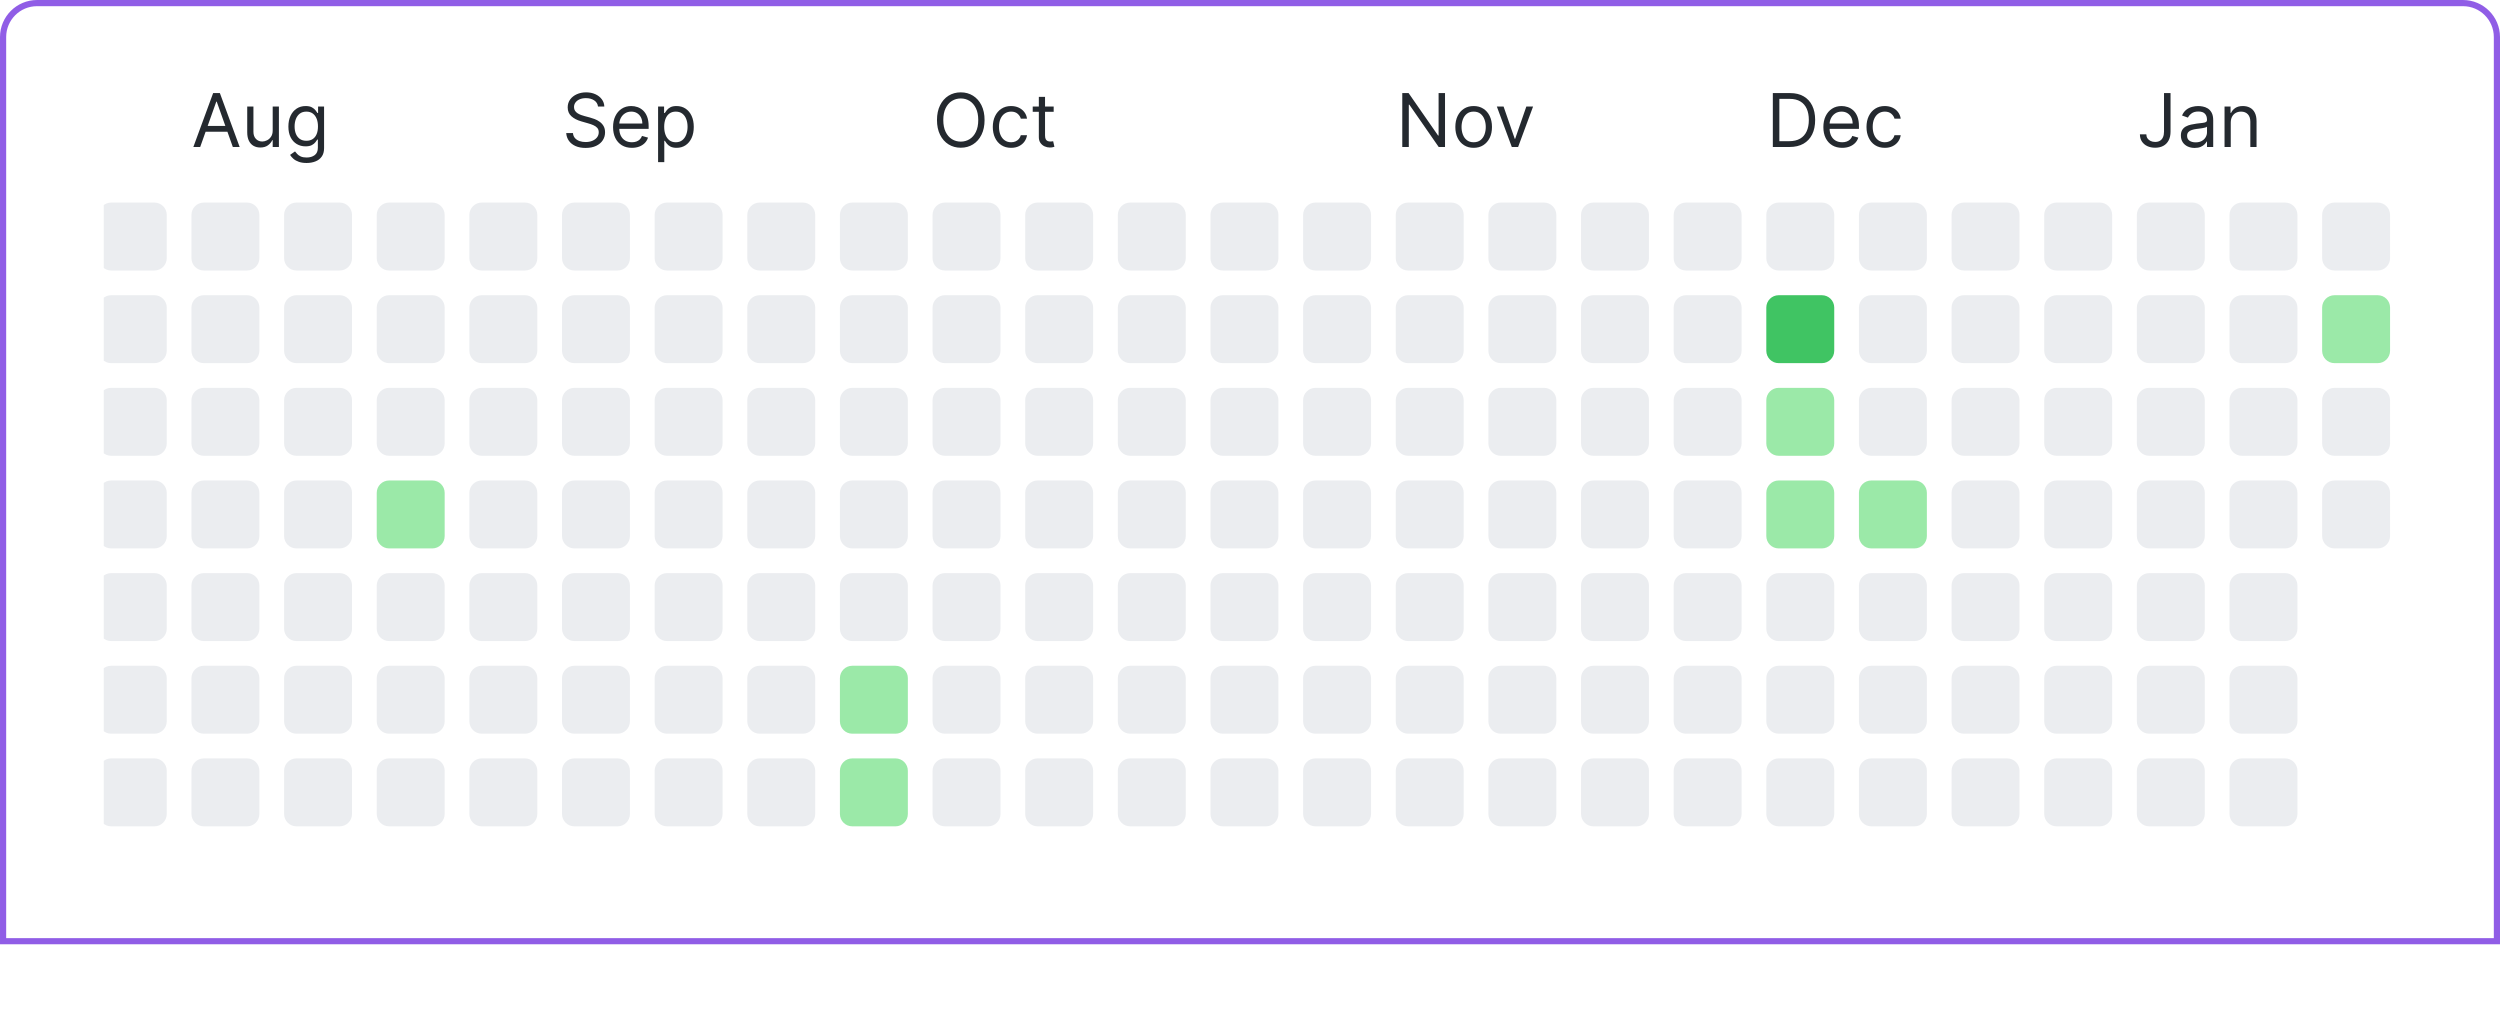 <svg width="368" height="152" viewBox="0 0 368 152" fill="none" xmlns="http://www.w3.org/2000/svg">
<g clip-path="url(#clip0_33_3457)">
<g clip-path="url(#clip1_33_3457)">
<path d="M22.727 29.818H16.364C15.359 29.818 14.545 30.632 14.545 31.637V38C14.545 39.004 15.359 39.818 16.364 39.818H22.727C23.731 39.818 24.545 39.004 24.545 38V31.637C24.545 30.632 23.731 29.818 22.727 29.818Z" fill="#EBEDF0"/>
<path d="M22.727 43.455H16.364C15.359 43.455 14.545 44.269 14.545 45.273V51.636C14.545 52.641 15.359 53.455 16.364 53.455H22.727C23.731 53.455 24.545 52.641 24.545 51.636V45.273C24.545 44.269 23.731 43.455 22.727 43.455Z" fill="#EBEDF0"/>
<path d="M22.727 57.091H16.364C15.359 57.091 14.545 57.905 14.545 58.909V65.273C14.545 66.277 15.359 67.091 16.364 67.091H22.727C23.731 67.091 24.545 66.277 24.545 65.273V58.909C24.545 57.905 23.731 57.091 22.727 57.091Z" fill="#EBEDF0"/>
<path d="M22.727 70.727H16.364C15.359 70.727 14.545 71.541 14.545 72.546V78.909C14.545 79.913 15.359 80.727 16.364 80.727H22.727C23.731 80.727 24.545 79.913 24.545 78.909V72.546C24.545 71.541 23.731 70.727 22.727 70.727Z" fill="#EBEDF0"/>
<path d="M22.727 84.364H16.364C15.359 84.364 14.545 85.178 14.545 86.182V92.546C14.545 93.55 15.359 94.364 16.364 94.364H22.727C23.731 94.364 24.545 93.55 24.545 92.546V86.182C24.545 85.178 23.731 84.364 22.727 84.364Z" fill="#EBEDF0"/>
<path d="M22.727 98H16.364C15.359 98 14.545 98.814 14.545 99.818V106.182C14.545 107.186 15.359 108 16.364 108H22.727C23.731 108 24.545 107.186 24.545 106.182V99.818C24.545 98.814 23.731 98 22.727 98Z" fill="#EBEDF0"/>
<path d="M22.727 111.636H16.364C15.359 111.636 14.545 112.451 14.545 113.455V119.818C14.545 120.822 15.359 121.636 16.364 121.636H22.727C23.731 121.636 24.545 120.822 24.545 119.818V113.455C24.545 112.451 23.731 111.636 22.727 111.636Z" fill="#EBEDF0"/>
<path d="M36.364 29.818H30C28.996 29.818 28.182 30.632 28.182 31.637V38C28.182 39.004 28.996 39.818 30 39.818H36.364C37.368 39.818 38.182 39.004 38.182 38V31.637C38.182 30.632 37.368 29.818 36.364 29.818Z" fill="#EBEDF0"/>
<path d="M36.364 43.455H30C28.996 43.455 28.182 44.269 28.182 45.273V51.636C28.182 52.641 28.996 53.455 30 53.455H36.364C37.368 53.455 38.182 52.641 38.182 51.636V45.273C38.182 44.269 37.368 43.455 36.364 43.455Z" fill="#EBEDF0"/>
<path d="M36.364 57.091H30C28.996 57.091 28.182 57.905 28.182 58.909V65.273C28.182 66.277 28.996 67.091 30 67.091H36.364C37.368 67.091 38.182 66.277 38.182 65.273V58.909C38.182 57.905 37.368 57.091 36.364 57.091Z" fill="#EBEDF0"/>
<path d="M36.364 70.727H30C28.996 70.727 28.182 71.541 28.182 72.546V78.909C28.182 79.913 28.996 80.727 30 80.727H36.364C37.368 80.727 38.182 79.913 38.182 78.909V72.546C38.182 71.541 37.368 70.727 36.364 70.727Z" fill="#EBEDF0"/>
<path d="M36.364 84.364H30C28.996 84.364 28.182 85.178 28.182 86.182V92.546C28.182 93.55 28.996 94.364 30 94.364H36.364C37.368 94.364 38.182 93.55 38.182 92.546V86.182C38.182 85.178 37.368 84.364 36.364 84.364Z" fill="#EBEDF0"/>
<path d="M36.364 98H30C28.996 98 28.182 98.814 28.182 99.818V106.182C28.182 107.186 28.996 108 30 108H36.364C37.368 108 38.182 107.186 38.182 106.182V99.818C38.182 98.814 37.368 98 36.364 98Z" fill="#EBEDF0"/>
<path d="M36.364 111.636H30C28.996 111.636 28.182 112.451 28.182 113.455V119.818C28.182 120.822 28.996 121.636 30 121.636H36.364C37.368 121.636 38.182 120.822 38.182 119.818V113.455C38.182 112.451 37.368 111.636 36.364 111.636Z" fill="#EBEDF0"/>
<path d="M50 29.818H43.636C42.632 29.818 41.818 30.632 41.818 31.637V38C41.818 39.004 42.632 39.818 43.636 39.818H50C51.004 39.818 51.818 39.004 51.818 38V31.637C51.818 30.632 51.004 29.818 50 29.818Z" fill="#EBEDF0"/>
<path d="M50 43.455H43.636C42.632 43.455 41.818 44.269 41.818 45.273V51.636C41.818 52.641 42.632 53.455 43.636 53.455H50C51.004 53.455 51.818 52.641 51.818 51.636V45.273C51.818 44.269 51.004 43.455 50 43.455Z" fill="#EBEDF0"/>
<path d="M50 57.091H43.636C42.632 57.091 41.818 57.905 41.818 58.909V65.273C41.818 66.277 42.632 67.091 43.636 67.091H50C51.004 67.091 51.818 66.277 51.818 65.273V58.909C51.818 57.905 51.004 57.091 50 57.091Z" fill="#EBEDF0"/>
<path d="M50 70.727H43.636C42.632 70.727 41.818 71.541 41.818 72.546V78.909C41.818 79.913 42.632 80.727 43.636 80.727H50C51.004 80.727 51.818 79.913 51.818 78.909V72.546C51.818 71.541 51.004 70.727 50 70.727Z" fill="#EBEDF0"/>
<path d="M50 84.364H43.636C42.632 84.364 41.818 85.178 41.818 86.182V92.546C41.818 93.55 42.632 94.364 43.636 94.364H50C51.004 94.364 51.818 93.55 51.818 92.546V86.182C51.818 85.178 51.004 84.364 50 84.364Z" fill="#EBEDF0"/>
<path d="M50 98H43.636C42.632 98 41.818 98.814 41.818 99.818V106.182C41.818 107.186 42.632 108 43.636 108H50C51.004 108 51.818 107.186 51.818 106.182V99.818C51.818 98.814 51.004 98 50 98Z" fill="#EBEDF0"/>
<path d="M50 111.636H43.636C42.632 111.636 41.818 112.451 41.818 113.455V119.818C41.818 120.822 42.632 121.636 43.636 121.636H50C51.004 121.636 51.818 120.822 51.818 119.818V113.455C51.818 112.451 51.004 111.636 50 111.636Z" fill="#EBEDF0"/>
<path d="M63.636 29.818H57.273C56.269 29.818 55.455 30.632 55.455 31.637V38C55.455 39.004 56.269 39.818 57.273 39.818H63.636C64.641 39.818 65.455 39.004 65.455 38V31.637C65.455 30.632 64.641 29.818 63.636 29.818Z" fill="#EBEDF0"/>
<path d="M63.636 43.455H57.273C56.269 43.455 55.455 44.269 55.455 45.273V51.636C55.455 52.641 56.269 53.455 57.273 53.455H63.636C64.641 53.455 65.455 52.641 65.455 51.636V45.273C65.455 44.269 64.641 43.455 63.636 43.455Z" fill="#EBEDF0"/>
<path d="M63.636 57.091H57.273C56.269 57.091 55.455 57.905 55.455 58.909V65.273C55.455 66.277 56.269 67.091 57.273 67.091H63.636C64.641 67.091 65.455 66.277 65.455 65.273V58.909C65.455 57.905 64.641 57.091 63.636 57.091Z" fill="#EBEDF0"/>
<path d="M63.636 70.727H57.273C56.269 70.727 55.455 71.541 55.455 72.546V78.909C55.455 79.913 56.269 80.727 57.273 80.727H63.636C64.641 80.727 65.455 79.913 65.455 78.909V72.546C65.455 71.541 64.641 70.727 63.636 70.727Z" fill="#9BE9A8"/>
<path d="M63.636 84.364H57.273C56.269 84.364 55.455 85.178 55.455 86.182V92.546C55.455 93.55 56.269 94.364 57.273 94.364H63.636C64.641 94.364 65.455 93.55 65.455 92.546V86.182C65.455 85.178 64.641 84.364 63.636 84.364Z" fill="#EBEDF0"/>
<path d="M63.636 98H57.273C56.269 98 55.455 98.814 55.455 99.818V106.182C55.455 107.186 56.269 108 57.273 108H63.636C64.641 108 65.455 107.186 65.455 106.182V99.818C65.455 98.814 64.641 98 63.636 98Z" fill="#EBEDF0"/>
<path d="M63.636 111.636H57.273C56.269 111.636 55.455 112.451 55.455 113.455V119.818C55.455 120.822 56.269 121.636 57.273 121.636H63.636C64.641 121.636 65.455 120.822 65.455 119.818V113.455C65.455 112.451 64.641 111.636 63.636 111.636Z" fill="#EBEDF0"/>
<path d="M77.273 29.818H70.909C69.905 29.818 69.091 30.632 69.091 31.637V38C69.091 39.004 69.905 39.818 70.909 39.818H77.273C78.277 39.818 79.091 39.004 79.091 38V31.637C79.091 30.632 78.277 29.818 77.273 29.818Z" fill="#EBEDF0"/>
<path d="M77.273 43.455H70.909C69.905 43.455 69.091 44.269 69.091 45.273V51.636C69.091 52.641 69.905 53.455 70.909 53.455H77.273C78.277 53.455 79.091 52.641 79.091 51.636V45.273C79.091 44.269 78.277 43.455 77.273 43.455Z" fill="#EBEDF0"/>
<path d="M77.273 57.091H70.909C69.905 57.091 69.091 57.905 69.091 58.909V65.273C69.091 66.277 69.905 67.091 70.909 67.091H77.273C78.277 67.091 79.091 66.277 79.091 65.273V58.909C79.091 57.905 78.277 57.091 77.273 57.091Z" fill="#EBEDF0"/>
<path d="M77.273 70.727H70.909C69.905 70.727 69.091 71.541 69.091 72.546V78.909C69.091 79.913 69.905 80.727 70.909 80.727H77.273C78.277 80.727 79.091 79.913 79.091 78.909V72.546C79.091 71.541 78.277 70.727 77.273 70.727Z" fill="#EBEDF0"/>
<path d="M77.273 84.364H70.909C69.905 84.364 69.091 85.178 69.091 86.182V92.546C69.091 93.55 69.905 94.364 70.909 94.364H77.273C78.277 94.364 79.091 93.55 79.091 92.546V86.182C79.091 85.178 78.277 84.364 77.273 84.364Z" fill="#EBEDF0"/>
<path d="M77.273 98H70.909C69.905 98 69.091 98.814 69.091 99.818V106.182C69.091 107.186 69.905 108 70.909 108H77.273C78.277 108 79.091 107.186 79.091 106.182V99.818C79.091 98.814 78.277 98 77.273 98Z" fill="#EBEDF0"/>
<path d="M77.273 111.636H70.909C69.905 111.636 69.091 112.451 69.091 113.455V119.818C69.091 120.822 69.905 121.636 70.909 121.636H77.273C78.277 121.636 79.091 120.822 79.091 119.818V113.455C79.091 112.451 78.277 111.636 77.273 111.636Z" fill="#EBEDF0"/>
<path d="M90.909 29.818H84.546C83.541 29.818 82.727 30.632 82.727 31.637V38C82.727 39.004 83.541 39.818 84.546 39.818H90.909C91.913 39.818 92.727 39.004 92.727 38V31.637C92.727 30.632 91.913 29.818 90.909 29.818Z" fill="#EBEDF0"/>
<path d="M90.909 43.455H84.546C83.541 43.455 82.727 44.269 82.727 45.273V51.636C82.727 52.641 83.541 53.455 84.546 53.455H90.909C91.913 53.455 92.727 52.641 92.727 51.636V45.273C92.727 44.269 91.913 43.455 90.909 43.455Z" fill="#EBEDF0"/>
<path d="M90.909 57.091H84.546C83.541 57.091 82.727 57.905 82.727 58.909V65.273C82.727 66.277 83.541 67.091 84.546 67.091H90.909C91.913 67.091 92.727 66.277 92.727 65.273V58.909C92.727 57.905 91.913 57.091 90.909 57.091Z" fill="#EBEDF0"/>
<path d="M90.909 70.727H84.546C83.541 70.727 82.727 71.541 82.727 72.546V78.909C82.727 79.913 83.541 80.727 84.546 80.727H90.909C91.913 80.727 92.727 79.913 92.727 78.909V72.546C92.727 71.541 91.913 70.727 90.909 70.727Z" fill="#EBEDF0"/>
<path d="M90.909 84.364H84.546C83.541 84.364 82.727 85.178 82.727 86.182V92.546C82.727 93.55 83.541 94.364 84.546 94.364H90.909C91.913 94.364 92.727 93.55 92.727 92.546V86.182C92.727 85.178 91.913 84.364 90.909 84.364Z" fill="#EBEDF0"/>
<path d="M90.909 98H84.546C83.541 98 82.727 98.814 82.727 99.818V106.182C82.727 107.186 83.541 108 84.546 108H90.909C91.913 108 92.727 107.186 92.727 106.182V99.818C92.727 98.814 91.913 98 90.909 98Z" fill="#EBEDF0"/>
<path d="M90.909 111.636H84.546C83.541 111.636 82.727 112.451 82.727 113.455V119.818C82.727 120.822 83.541 121.636 84.546 121.636H90.909C91.913 121.636 92.727 120.822 92.727 119.818V113.455C92.727 112.451 91.913 111.636 90.909 111.636Z" fill="#EBEDF0"/>
<path d="M104.545 29.818H98.182C97.178 29.818 96.364 30.632 96.364 31.637V38C96.364 39.004 97.178 39.818 98.182 39.818H104.545C105.55 39.818 106.364 39.004 106.364 38V31.637C106.364 30.632 105.55 29.818 104.545 29.818Z" fill="#EBEDF0"/>
<path d="M104.545 43.455H98.182C97.178 43.455 96.364 44.269 96.364 45.273V51.636C96.364 52.641 97.178 53.455 98.182 53.455H104.545C105.55 53.455 106.364 52.641 106.364 51.636V45.273C106.364 44.269 105.55 43.455 104.545 43.455Z" fill="#EBEDF0"/>
<path d="M104.545 57.091H98.182C97.178 57.091 96.364 57.905 96.364 58.909V65.273C96.364 66.277 97.178 67.091 98.182 67.091H104.545C105.55 67.091 106.364 66.277 106.364 65.273V58.909C106.364 57.905 105.55 57.091 104.545 57.091Z" fill="#EBEDF0"/>
<path d="M104.545 70.727H98.182C97.178 70.727 96.364 71.541 96.364 72.546V78.909C96.364 79.913 97.178 80.727 98.182 80.727H104.545C105.55 80.727 106.364 79.913 106.364 78.909V72.546C106.364 71.541 105.55 70.727 104.545 70.727Z" fill="#EBEDF0"/>
<path d="M104.545 84.364H98.182C97.178 84.364 96.364 85.178 96.364 86.182V92.546C96.364 93.55 97.178 94.364 98.182 94.364H104.545C105.55 94.364 106.364 93.55 106.364 92.546V86.182C106.364 85.178 105.55 84.364 104.545 84.364Z" fill="#EBEDF0"/>
<path d="M104.545 98H98.182C97.178 98 96.364 98.814 96.364 99.818V106.182C96.364 107.186 97.178 108 98.182 108H104.545C105.55 108 106.364 107.186 106.364 106.182V99.818C106.364 98.814 105.55 98 104.545 98Z" fill="#EBEDF0"/>
<path d="M104.545 111.636H98.182C97.178 111.636 96.364 112.451 96.364 113.455V119.818C96.364 120.822 97.178 121.636 98.182 121.636H104.545C105.55 121.636 106.364 120.822 106.364 119.818V113.455C106.364 112.451 105.55 111.636 104.545 111.636Z" fill="#EBEDF0"/>
<path d="M118.182 29.818H111.818C110.814 29.818 110 30.632 110 31.637V38C110 39.004 110.814 39.818 111.818 39.818H118.182C119.186 39.818 120 39.004 120 38V31.637C120 30.632 119.186 29.818 118.182 29.818Z" fill="#EBEDF0"/>
<path d="M118.182 43.455H111.818C110.814 43.455 110 44.269 110 45.273V51.636C110 52.641 110.814 53.455 111.818 53.455H118.182C119.186 53.455 120 52.641 120 51.636V45.273C120 44.269 119.186 43.455 118.182 43.455Z" fill="#EBEDF0"/>
<path d="M118.182 57.091H111.818C110.814 57.091 110 57.905 110 58.909V65.273C110 66.277 110.814 67.091 111.818 67.091H118.182C119.186 67.091 120 66.277 120 65.273V58.909C120 57.905 119.186 57.091 118.182 57.091Z" fill="#EBEDF0"/>
<path d="M118.182 70.727H111.818C110.814 70.727 110 71.541 110 72.546V78.909C110 79.913 110.814 80.727 111.818 80.727H118.182C119.186 80.727 120 79.913 120 78.909V72.546C120 71.541 119.186 70.727 118.182 70.727Z" fill="#EBEDF0"/>
<path d="M118.182 84.364H111.818C110.814 84.364 110 85.178 110 86.182V92.546C110 93.55 110.814 94.364 111.818 94.364H118.182C119.186 94.364 120 93.55 120 92.546V86.182C120 85.178 119.186 84.364 118.182 84.364Z" fill="#EBEDF0"/>
<path d="M118.182 98H111.818C110.814 98 110 98.814 110 99.818V106.182C110 107.186 110.814 108 111.818 108H118.182C119.186 108 120 107.186 120 106.182V99.818C120 98.814 119.186 98 118.182 98Z" fill="#EBEDF0"/>
<path d="M118.182 111.636H111.818C110.814 111.636 110 112.451 110 113.455V119.818C110 120.822 110.814 121.636 111.818 121.636H118.182C119.186 121.636 120 120.822 120 119.818V113.455C120 112.451 119.186 111.636 118.182 111.636Z" fill="#EBEDF0"/>
<path d="M131.818 29.818H125.455C124.451 29.818 123.636 30.632 123.636 31.637V38C123.636 39.004 124.451 39.818 125.455 39.818H131.818C132.822 39.818 133.636 39.004 133.636 38V31.637C133.636 30.632 132.822 29.818 131.818 29.818Z" fill="#EBEDF0"/>
<path d="M131.818 43.455H125.455C124.45 43.455 123.636 44.269 123.636 45.273V51.636C123.636 52.641 124.45 53.455 125.455 53.455H131.818C132.822 53.455 133.636 52.641 133.636 51.636V45.273C133.636 44.269 132.822 43.455 131.818 43.455Z" fill="#EBEDF0"/>
<path d="M131.818 57.091H125.455C124.45 57.091 123.636 57.905 123.636 58.909V65.273C123.636 66.277 124.45 67.091 125.455 67.091H131.818C132.822 67.091 133.636 66.277 133.636 65.273V58.909C133.636 57.905 132.822 57.091 131.818 57.091Z" fill="#EBEDF0"/>
<path d="M131.818 70.727H125.455C124.45 70.727 123.636 71.541 123.636 72.546V78.909C123.636 79.913 124.45 80.727 125.455 80.727H131.818C132.822 80.727 133.636 79.913 133.636 78.909V72.546C133.636 71.541 132.822 70.727 131.818 70.727Z" fill="#EBEDF0"/>
<path d="M131.818 84.364H125.455C124.45 84.364 123.636 85.178 123.636 86.182V92.546C123.636 93.55 124.45 94.364 125.455 94.364H131.818C132.822 94.364 133.636 93.55 133.636 92.546V86.182C133.636 85.178 132.822 84.364 131.818 84.364Z" fill="#EBEDF0"/>
<path d="M131.818 98H125.455C124.45 98 123.636 98.814 123.636 99.818V106.182C123.636 107.186 124.45 108 125.455 108H131.818C132.822 108 133.636 107.186 133.636 106.182V99.818C133.636 98.814 132.822 98 131.818 98Z" fill="#9BE9A8"/>
<path d="M131.818 111.636H125.455C124.45 111.636 123.636 112.451 123.636 113.455V119.818C123.636 120.822 124.45 121.636 125.455 121.636H131.818C132.822 121.636 133.636 120.822 133.636 119.818V113.455C133.636 112.451 132.822 111.636 131.818 111.636Z" fill="#9BE9A8"/>
<path d="M145.455 29.818H139.091C138.087 29.818 137.273 30.632 137.273 31.637V38C137.273 39.004 138.087 39.818 139.091 39.818H145.455C146.459 39.818 147.273 39.004 147.273 38V31.637C147.273 30.632 146.459 29.818 145.455 29.818Z" fill="#EBEDF0"/>
<path d="M145.455 43.455H139.091C138.087 43.455 137.273 44.269 137.273 45.273V51.636C137.273 52.641 138.087 53.455 139.091 53.455H145.455C146.459 53.455 147.273 52.641 147.273 51.636V45.273C147.273 44.269 146.459 43.455 145.455 43.455Z" fill="#EBEDF0"/>
<path d="M145.455 57.091H139.091C138.087 57.091 137.273 57.905 137.273 58.909V65.273C137.273 66.277 138.087 67.091 139.091 67.091H145.455C146.459 67.091 147.273 66.277 147.273 65.273V58.909C147.273 57.905 146.459 57.091 145.455 57.091Z" fill="#EBEDF0"/>
<path d="M145.455 70.727H139.091C138.087 70.727 137.273 71.541 137.273 72.546V78.909C137.273 79.913 138.087 80.727 139.091 80.727H145.455C146.459 80.727 147.273 79.913 147.273 78.909V72.546C147.273 71.541 146.459 70.727 145.455 70.727Z" fill="#EBEDF0"/>
<path d="M145.455 84.364H139.091C138.087 84.364 137.273 85.178 137.273 86.182V92.546C137.273 93.55 138.087 94.364 139.091 94.364H145.455C146.459 94.364 147.273 93.55 147.273 92.546V86.182C147.273 85.178 146.459 84.364 145.455 84.364Z" fill="#EBEDF0"/>
<path d="M145.455 98H139.091C138.087 98 137.273 98.814 137.273 99.818V106.182C137.273 107.186 138.087 108 139.091 108H145.455C146.459 108 147.273 107.186 147.273 106.182V99.818C147.273 98.814 146.459 98 145.455 98Z" fill="#EBEDF0"/>
<path d="M145.455 111.636H139.091C138.087 111.636 137.273 112.451 137.273 113.455V119.818C137.273 120.822 138.087 121.636 139.091 121.636H145.455C146.459 121.636 147.273 120.822 147.273 119.818V113.455C147.273 112.451 146.459 111.636 145.455 111.636Z" fill="#EBEDF0"/>
<path d="M159.091 29.818H152.727C151.723 29.818 150.909 30.632 150.909 31.637V38C150.909 39.004 151.723 39.818 152.727 39.818H159.091C160.095 39.818 160.909 39.004 160.909 38V31.637C160.909 30.632 160.095 29.818 159.091 29.818Z" fill="#EBEDF0"/>
<path d="M159.091 43.455H152.727C151.723 43.455 150.909 44.269 150.909 45.273V51.636C150.909 52.641 151.723 53.455 152.727 53.455H159.091C160.095 53.455 160.909 52.641 160.909 51.636V45.273C160.909 44.269 160.095 43.455 159.091 43.455Z" fill="#EBEDF0"/>
<path d="M159.091 57.091H152.727C151.723 57.091 150.909 57.905 150.909 58.909V65.273C150.909 66.277 151.723 67.091 152.727 67.091H159.091C160.095 67.091 160.909 66.277 160.909 65.273V58.909C160.909 57.905 160.095 57.091 159.091 57.091Z" fill="#EBEDF0"/>
<path d="M159.091 70.727H152.727C151.723 70.727 150.909 71.541 150.909 72.546V78.909C150.909 79.913 151.723 80.727 152.727 80.727H159.091C160.095 80.727 160.909 79.913 160.909 78.909V72.546C160.909 71.541 160.095 70.727 159.091 70.727Z" fill="#EBEDF0"/>
<path d="M159.091 84.364H152.727C151.723 84.364 150.909 85.178 150.909 86.182V92.546C150.909 93.55 151.723 94.364 152.727 94.364H159.091C160.095 94.364 160.909 93.55 160.909 92.546V86.182C160.909 85.178 160.095 84.364 159.091 84.364Z" fill="#EBEDF0"/>
<path d="M159.091 98H152.727C151.723 98 150.909 98.814 150.909 99.818V106.182C150.909 107.186 151.723 108 152.727 108H159.091C160.095 108 160.909 107.186 160.909 106.182V99.818C160.909 98.814 160.095 98 159.091 98Z" fill="#EBEDF0"/>
<path d="M159.091 111.636H152.727C151.723 111.636 150.909 112.451 150.909 113.455V119.818C150.909 120.822 151.723 121.636 152.727 121.636H159.091C160.095 121.636 160.909 120.822 160.909 119.818V113.455C160.909 112.451 160.095 111.636 159.091 111.636Z" fill="#EBEDF0"/>
<path d="M172.727 29.818H166.364C165.359 29.818 164.545 30.632 164.545 31.637V38C164.545 39.004 165.359 39.818 166.364 39.818H172.727C173.731 39.818 174.545 39.004 174.545 38V31.637C174.545 30.632 173.731 29.818 172.727 29.818Z" fill="#EBEDF0"/>
<path d="M172.727 43.455H166.364C165.359 43.455 164.545 44.269 164.545 45.273V51.636C164.545 52.641 165.359 53.455 166.364 53.455H172.727C173.731 53.455 174.545 52.641 174.545 51.636V45.273C174.545 44.269 173.731 43.455 172.727 43.455Z" fill="#EBEDF0"/>
<path d="M172.727 57.091H166.364C165.359 57.091 164.545 57.905 164.545 58.909V65.273C164.545 66.277 165.359 67.091 166.364 67.091H172.727C173.731 67.091 174.545 66.277 174.545 65.273V58.909C174.545 57.905 173.731 57.091 172.727 57.091Z" fill="#EBEDF0"/>
<path d="M172.727 70.727H166.364C165.359 70.727 164.545 71.541 164.545 72.546V78.909C164.545 79.913 165.359 80.727 166.364 80.727H172.727C173.731 80.727 174.545 79.913 174.545 78.909V72.546C174.545 71.541 173.731 70.727 172.727 70.727Z" fill="#EBEDF0"/>
<path d="M172.727 84.364H166.364C165.359 84.364 164.545 85.178 164.545 86.182V92.546C164.545 93.55 165.359 94.364 166.364 94.364H172.727C173.731 94.364 174.545 93.55 174.545 92.546V86.182C174.545 85.178 173.731 84.364 172.727 84.364Z" fill="#EBEDF0"/>
<path d="M172.727 98H166.364C165.359 98 164.545 98.814 164.545 99.818V106.182C164.545 107.186 165.359 108 166.364 108H172.727C173.731 108 174.545 107.186 174.545 106.182V99.818C174.545 98.814 173.731 98 172.727 98Z" fill="#EBEDF0"/>
<path d="M172.727 111.636H166.364C165.359 111.636 164.545 112.451 164.545 113.455V119.818C164.545 120.822 165.359 121.636 166.364 121.636H172.727C173.731 121.636 174.545 120.822 174.545 119.818V113.455C174.545 112.451 173.731 111.636 172.727 111.636Z" fill="#EBEDF0"/>
<path d="M186.364 29.818H180C178.996 29.818 178.182 30.632 178.182 31.637V38C178.182 39.004 178.996 39.818 180 39.818H186.364C187.368 39.818 188.182 39.004 188.182 38V31.637C188.182 30.632 187.368 29.818 186.364 29.818Z" fill="#EBEDF0"/>
<path d="M186.364 43.455H180C178.996 43.455 178.182 44.269 178.182 45.273V51.636C178.182 52.641 178.996 53.455 180 53.455H186.364C187.368 53.455 188.182 52.641 188.182 51.636V45.273C188.182 44.269 187.368 43.455 186.364 43.455Z" fill="#EBEDF0"/>
<path d="M186.364 57.091H180C178.996 57.091 178.182 57.905 178.182 58.909V65.273C178.182 66.277 178.996 67.091 180 67.091H186.364C187.368 67.091 188.182 66.277 188.182 65.273V58.909C188.182 57.905 187.368 57.091 186.364 57.091Z" fill="#EBEDF0"/>
<path d="M186.364 70.727H180C178.996 70.727 178.182 71.541 178.182 72.546V78.909C178.182 79.913 178.996 80.727 180 80.727H186.364C187.368 80.727 188.182 79.913 188.182 78.909V72.546C188.182 71.541 187.368 70.727 186.364 70.727Z" fill="#EBEDF0"/>
<path d="M186.364 84.364H180C178.996 84.364 178.182 85.178 178.182 86.182V92.546C178.182 93.55 178.996 94.364 180 94.364H186.364C187.368 94.364 188.182 93.55 188.182 92.546V86.182C188.182 85.178 187.368 84.364 186.364 84.364Z" fill="#EBEDF0"/>
<path d="M186.364 98H180C178.996 98 178.182 98.814 178.182 99.818V106.182C178.182 107.186 178.996 108 180 108H186.364C187.368 108 188.182 107.186 188.182 106.182V99.818C188.182 98.814 187.368 98 186.364 98Z" fill="#EBEDF0"/>
<path d="M186.364 111.636H180C178.996 111.636 178.182 112.451 178.182 113.455V119.818C178.182 120.822 178.996 121.636 180 121.636H186.364C187.368 121.636 188.182 120.822 188.182 119.818V113.455C188.182 112.451 187.368 111.636 186.364 111.636Z" fill="#EBEDF0"/>
<path d="M200 29.818H193.636C192.632 29.818 191.818 30.632 191.818 31.637V38C191.818 39.004 192.632 39.818 193.636 39.818H200C201.004 39.818 201.818 39.004 201.818 38V31.637C201.818 30.632 201.004 29.818 200 29.818Z" fill="#EBEDF0"/>
<path d="M200 43.455H193.636C192.632 43.455 191.818 44.269 191.818 45.273V51.636C191.818 52.641 192.632 53.455 193.636 53.455H200C201.004 53.455 201.818 52.641 201.818 51.636V45.273C201.818 44.269 201.004 43.455 200 43.455Z" fill="#EBEDF0"/>
<path d="M200 57.091H193.636C192.632 57.091 191.818 57.905 191.818 58.909V65.273C191.818 66.277 192.632 67.091 193.636 67.091H200C201.004 67.091 201.818 66.277 201.818 65.273V58.909C201.818 57.905 201.004 57.091 200 57.091Z" fill="#EBEDF0"/>
<path d="M200 70.727H193.636C192.632 70.727 191.818 71.541 191.818 72.546V78.909C191.818 79.913 192.632 80.727 193.636 80.727H200C201.004 80.727 201.818 79.913 201.818 78.909V72.546C201.818 71.541 201.004 70.727 200 70.727Z" fill="#EBEDF0"/>
<path d="M200 84.364H193.636C192.632 84.364 191.818 85.178 191.818 86.182V92.546C191.818 93.55 192.632 94.364 193.636 94.364H200C201.004 94.364 201.818 93.55 201.818 92.546V86.182C201.818 85.178 201.004 84.364 200 84.364Z" fill="#EBEDF0"/>
<path d="M200 98H193.636C192.632 98 191.818 98.814 191.818 99.818V106.182C191.818 107.186 192.632 108 193.636 108H200C201.004 108 201.818 107.186 201.818 106.182V99.818C201.818 98.814 201.004 98 200 98Z" fill="#EBEDF0"/>
<path d="M200 111.636H193.636C192.632 111.636 191.818 112.451 191.818 113.455V119.818C191.818 120.822 192.632 121.636 193.636 121.636H200C201.004 121.636 201.818 120.822 201.818 119.818V113.455C201.818 112.451 201.004 111.636 200 111.636Z" fill="#EBEDF0"/>
<path d="M213.636 29.818H207.273C206.269 29.818 205.455 30.632 205.455 31.637V38C205.455 39.004 206.269 39.818 207.273 39.818H213.636C214.641 39.818 215.455 39.004 215.455 38V31.637C215.455 30.632 214.641 29.818 213.636 29.818Z" fill="#EBEDF0"/>
<path d="M213.636 43.455H207.273C206.269 43.455 205.455 44.269 205.455 45.273V51.636C205.455 52.641 206.269 53.455 207.273 53.455H213.636C214.641 53.455 215.455 52.641 215.455 51.636V45.273C215.455 44.269 214.641 43.455 213.636 43.455Z" fill="#EBEDF0"/>
<path d="M213.636 57.091H207.273C206.269 57.091 205.455 57.905 205.455 58.909V65.273C205.455 66.277 206.269 67.091 207.273 67.091H213.636C214.641 67.091 215.455 66.277 215.455 65.273V58.909C215.455 57.905 214.641 57.091 213.636 57.091Z" fill="#EBEDF0"/>
<path d="M213.636 70.727H207.273C206.269 70.727 205.455 71.541 205.455 72.546V78.909C205.455 79.913 206.269 80.727 207.273 80.727H213.636C214.641 80.727 215.455 79.913 215.455 78.909V72.546C215.455 71.541 214.641 70.727 213.636 70.727Z" fill="#EBEDF0"/>
<path d="M213.636 84.364H207.273C206.269 84.364 205.455 85.178 205.455 86.182V92.546C205.455 93.55 206.269 94.364 207.273 94.364H213.636C214.641 94.364 215.455 93.55 215.455 92.546V86.182C215.455 85.178 214.641 84.364 213.636 84.364Z" fill="#EBEDF0"/>
<path d="M213.636 98H207.273C206.269 98 205.455 98.814 205.455 99.818V106.182C205.455 107.186 206.269 108 207.273 108H213.636C214.641 108 215.455 107.186 215.455 106.182V99.818C215.455 98.814 214.641 98 213.636 98Z" fill="#EBEDF0"/>
<path d="M213.636 111.636H207.273C206.269 111.636 205.455 112.451 205.455 113.455V119.818C205.455 120.822 206.269 121.636 207.273 121.636H213.636C214.641 121.636 215.455 120.822 215.455 119.818V113.455C215.455 112.451 214.641 111.636 213.636 111.636Z" fill="#EBEDF0"/>
<path d="M227.273 29.818H220.909C219.905 29.818 219.091 30.632 219.091 31.637V38C219.091 39.004 219.905 39.818 220.909 39.818H227.273C228.277 39.818 229.091 39.004 229.091 38V31.637C229.091 30.632 228.277 29.818 227.273 29.818Z" fill="#EBEDF0"/>
<path d="M227.273 43.455H220.909C219.905 43.455 219.091 44.269 219.091 45.273V51.636C219.091 52.641 219.905 53.455 220.909 53.455H227.273C228.277 53.455 229.091 52.641 229.091 51.636V45.273C229.091 44.269 228.277 43.455 227.273 43.455Z" fill="#EBEDF0"/>
<path d="M227.273 57.091H220.909C219.905 57.091 219.091 57.905 219.091 58.909V65.273C219.091 66.277 219.905 67.091 220.909 67.091H227.273C228.277 67.091 229.091 66.277 229.091 65.273V58.909C229.091 57.905 228.277 57.091 227.273 57.091Z" fill="#EBEDF0"/>
<path d="M227.273 70.727H220.909C219.905 70.727 219.091 71.541 219.091 72.546V78.909C219.091 79.913 219.905 80.727 220.909 80.727H227.273C228.277 80.727 229.091 79.913 229.091 78.909V72.546C229.091 71.541 228.277 70.727 227.273 70.727Z" fill="#EBEDF0"/>
<path d="M227.273 84.364H220.909C219.905 84.364 219.091 85.178 219.091 86.182V92.546C219.091 93.55 219.905 94.364 220.909 94.364H227.273C228.277 94.364 229.091 93.55 229.091 92.546V86.182C229.091 85.178 228.277 84.364 227.273 84.364Z" fill="#EBEDF0"/>
<path d="M227.273 98H220.909C219.905 98 219.091 98.814 219.091 99.818V106.182C219.091 107.186 219.905 108 220.909 108H227.273C228.277 108 229.091 107.186 229.091 106.182V99.818C229.091 98.814 228.277 98 227.273 98Z" fill="#EBEDF0"/>
<path d="M227.273 111.636H220.909C219.905 111.636 219.091 112.451 219.091 113.455V119.818C219.091 120.822 219.905 121.636 220.909 121.636H227.273C228.277 121.636 229.091 120.822 229.091 119.818V113.455C229.091 112.451 228.277 111.636 227.273 111.636Z" fill="#EBEDF0"/>
<path d="M240.909 29.818H234.545C233.541 29.818 232.727 30.632 232.727 31.637V38C232.727 39.004 233.541 39.818 234.545 39.818H240.909C241.913 39.818 242.727 39.004 242.727 38V31.637C242.727 30.632 241.913 29.818 240.909 29.818Z" fill="#EBEDF0"/>
<path d="M240.909 43.455H234.545C233.541 43.455 232.727 44.269 232.727 45.273V51.636C232.727 52.641 233.541 53.455 234.545 53.455H240.909C241.913 53.455 242.727 52.641 242.727 51.636V45.273C242.727 44.269 241.913 43.455 240.909 43.455Z" fill="#EBEDF0"/>
<path d="M240.909 57.091H234.545C233.541 57.091 232.727 57.905 232.727 58.909V65.273C232.727 66.277 233.541 67.091 234.545 67.091H240.909C241.913 67.091 242.727 66.277 242.727 65.273V58.909C242.727 57.905 241.913 57.091 240.909 57.091Z" fill="#EBEDF0"/>
<path d="M240.909 70.727H234.545C233.541 70.727 232.727 71.541 232.727 72.546V78.909C232.727 79.913 233.541 80.727 234.545 80.727H240.909C241.913 80.727 242.727 79.913 242.727 78.909V72.546C242.727 71.541 241.913 70.727 240.909 70.727Z" fill="#EBEDF0"/>
<path d="M240.909 84.364H234.545C233.541 84.364 232.727 85.178 232.727 86.182V92.546C232.727 93.55 233.541 94.364 234.545 94.364H240.909C241.913 94.364 242.727 93.55 242.727 92.546V86.182C242.727 85.178 241.913 84.364 240.909 84.364Z" fill="#EBEDF0"/>
<path d="M240.909 98H234.545C233.541 98 232.727 98.814 232.727 99.818V106.182C232.727 107.186 233.541 108 234.545 108H240.909C241.913 108 242.727 107.186 242.727 106.182V99.818C242.727 98.814 241.913 98 240.909 98Z" fill="#EBEDF0"/>
<path d="M240.909 111.636H234.545C233.541 111.636 232.727 112.451 232.727 113.455V119.818C232.727 120.822 233.541 121.636 234.545 121.636H240.909C241.913 121.636 242.727 120.822 242.727 119.818V113.455C242.727 112.451 241.913 111.636 240.909 111.636Z" fill="#EBEDF0"/>
<path d="M254.545 29.818H248.182C247.178 29.818 246.364 30.632 246.364 31.637V38C246.364 39.004 247.178 39.818 248.182 39.818H254.545C255.55 39.818 256.364 39.004 256.364 38V31.637C256.364 30.632 255.55 29.818 254.545 29.818Z" fill="#EBEDF0"/>
<path d="M254.545 43.455H248.182C247.178 43.455 246.364 44.269 246.364 45.273V51.636C246.364 52.641 247.178 53.455 248.182 53.455H254.545C255.55 53.455 256.364 52.641 256.364 51.636V45.273C256.364 44.269 255.55 43.455 254.545 43.455Z" fill="#EBEDF0"/>
<path d="M254.545 57.091H248.182C247.178 57.091 246.364 57.905 246.364 58.909V65.273C246.364 66.277 247.178 67.091 248.182 67.091H254.545C255.55 67.091 256.364 66.277 256.364 65.273V58.909C256.364 57.905 255.55 57.091 254.545 57.091Z" fill="#EBEDF0"/>
<path d="M254.545 70.727H248.182C247.178 70.727 246.364 71.541 246.364 72.546V78.909C246.364 79.913 247.178 80.727 248.182 80.727H254.545C255.55 80.727 256.364 79.913 256.364 78.909V72.546C256.364 71.541 255.55 70.727 254.545 70.727Z" fill="#EBEDF0"/>
<path d="M254.545 84.364H248.182C247.178 84.364 246.364 85.178 246.364 86.182V92.546C246.364 93.55 247.178 94.364 248.182 94.364H254.545C255.55 94.364 256.364 93.55 256.364 92.546V86.182C256.364 85.178 255.55 84.364 254.545 84.364Z" fill="#EBEDF0"/>
<path d="M254.545 98H248.182C247.178 98 246.364 98.814 246.364 99.818V106.182C246.364 107.186 247.178 108 248.182 108H254.545C255.55 108 256.364 107.186 256.364 106.182V99.818C256.364 98.814 255.55 98 254.545 98Z" fill="#EBEDF0"/>
<path d="M254.545 111.636H248.182C247.178 111.636 246.364 112.451 246.364 113.455V119.818C246.364 120.822 247.178 121.636 248.182 121.636H254.545C255.55 121.636 256.364 120.822 256.364 119.818V113.455C256.364 112.451 255.55 111.636 254.545 111.636Z" fill="#EBEDF0"/>
<path d="M268.182 29.818H261.818C260.814 29.818 260 30.632 260 31.637V38C260 39.004 260.814 39.818 261.818 39.818H268.182C269.186 39.818 270 39.004 270 38V31.637C270 30.632 269.186 29.818 268.182 29.818Z" fill="#EBEDF0"/>
<path d="M268.182 43.455H261.818C260.814 43.455 260 44.269 260 45.273V51.636C260 52.641 260.814 53.455 261.818 53.455H268.182C269.186 53.455 270 52.641 270 51.636V45.273C270 44.269 269.186 43.455 268.182 43.455Z" fill="#40C463"/>
<path d="M268.182 57.091H261.818C260.814 57.091 260 57.905 260 58.909V65.273C260 66.277 260.814 67.091 261.818 67.091H268.182C269.186 67.091 270 66.277 270 65.273V58.909C270 57.905 269.186 57.091 268.182 57.091Z" fill="#9BE9A8"/>
<path d="M268.182 70.727H261.818C260.814 70.727 260 71.541 260 72.546V78.909C260 79.913 260.814 80.727 261.818 80.727H268.182C269.186 80.727 270 79.913 270 78.909V72.546C270 71.541 269.186 70.727 268.182 70.727Z" fill="#9BE9A8"/>
<path d="M268.182 84.364H261.818C260.814 84.364 260 85.178 260 86.182V92.546C260 93.55 260.814 94.364 261.818 94.364H268.182C269.186 94.364 270 93.55 270 92.546V86.182C270 85.178 269.186 84.364 268.182 84.364Z" fill="#EBEDF0"/>
<path d="M268.182 98H261.818C260.814 98 260 98.814 260 99.818V106.182C260 107.186 260.814 108 261.818 108H268.182C269.186 108 270 107.186 270 106.182V99.818C270 98.814 269.186 98 268.182 98Z" fill="#EBEDF0"/>
<path d="M268.182 111.636H261.818C260.814 111.636 260 112.451 260 113.455V119.818C260 120.822 260.814 121.636 261.818 121.636H268.182C269.186 121.636 270 120.822 270 119.818V113.455C270 112.451 269.186 111.636 268.182 111.636Z" fill="#EBEDF0"/>
<path d="M281.818 29.818H275.455C274.451 29.818 273.636 30.632 273.636 31.637V38C273.636 39.004 274.451 39.818 275.455 39.818H281.818C282.822 39.818 283.636 39.004 283.636 38V31.637C283.636 30.632 282.822 29.818 281.818 29.818Z" fill="#EBEDF0"/>
<path d="M281.818 43.455H275.455C274.45 43.455 273.636 44.269 273.636 45.273V51.636C273.636 52.641 274.45 53.455 275.455 53.455H281.818C282.822 53.455 283.636 52.641 283.636 51.636V45.273C283.636 44.269 282.822 43.455 281.818 43.455Z" fill="#EBEDF0"/>
<path d="M281.818 57.091H275.455C274.45 57.091 273.636 57.905 273.636 58.909V65.273C273.636 66.277 274.45 67.091 275.455 67.091H281.818C282.822 67.091 283.636 66.277 283.636 65.273V58.909C283.636 57.905 282.822 57.091 281.818 57.091Z" fill="#EBEDF0"/>
<path d="M281.818 70.727H275.455C274.45 70.727 273.636 71.541 273.636 72.546V78.909C273.636 79.913 274.45 80.727 275.455 80.727H281.818C282.822 80.727 283.636 79.913 283.636 78.909V72.546C283.636 71.541 282.822 70.727 281.818 70.727Z" fill="#9BE9A8"/>
<path d="M281.818 84.364H275.455C274.45 84.364 273.636 85.178 273.636 86.182V92.546C273.636 93.55 274.45 94.364 275.455 94.364H281.818C282.822 94.364 283.636 93.55 283.636 92.546V86.182C283.636 85.178 282.822 84.364 281.818 84.364Z" fill="#EBEDF0"/>
<path d="M281.818 98H275.455C274.45 98 273.636 98.814 273.636 99.818V106.182C273.636 107.186 274.45 108 275.455 108H281.818C282.822 108 283.636 107.186 283.636 106.182V99.818C283.636 98.814 282.822 98 281.818 98Z" fill="#EBEDF0"/>
<path d="M281.818 111.636H275.455C274.45 111.636 273.636 112.451 273.636 113.455V119.818C273.636 120.822 274.45 121.636 275.455 121.636H281.818C282.822 121.636 283.636 120.822 283.636 119.818V113.455C283.636 112.451 282.822 111.636 281.818 111.636Z" fill="#EBEDF0"/>
<path d="M295.455 29.818H289.091C288.087 29.818 287.273 30.632 287.273 31.637V38C287.273 39.004 288.087 39.818 289.091 39.818H295.455C296.459 39.818 297.273 39.004 297.273 38V31.637C297.273 30.632 296.459 29.818 295.455 29.818Z" fill="#EBEDF0"/>
<path d="M295.455 43.455H289.091C288.087 43.455 287.273 44.269 287.273 45.273V51.636C287.273 52.641 288.087 53.455 289.091 53.455H295.455C296.459 53.455 297.273 52.641 297.273 51.636V45.273C297.273 44.269 296.459 43.455 295.455 43.455Z" fill="#EBEDF0"/>
<path d="M295.455 57.091H289.091C288.087 57.091 287.273 57.905 287.273 58.909V65.273C287.273 66.277 288.087 67.091 289.091 67.091H295.455C296.459 67.091 297.273 66.277 297.273 65.273V58.909C297.273 57.905 296.459 57.091 295.455 57.091Z" fill="#EBEDF0"/>
<path d="M295.455 70.727H289.091C288.087 70.727 287.273 71.541 287.273 72.546V78.909C287.273 79.913 288.087 80.727 289.091 80.727H295.455C296.459 80.727 297.273 79.913 297.273 78.909V72.546C297.273 71.541 296.459 70.727 295.455 70.727Z" fill="#EBEDF0"/>
<path d="M295.455 84.364H289.091C288.087 84.364 287.273 85.178 287.273 86.182V92.546C287.273 93.55 288.087 94.364 289.091 94.364H295.455C296.459 94.364 297.273 93.55 297.273 92.546V86.182C297.273 85.178 296.459 84.364 295.455 84.364Z" fill="#EBEDF0"/>
<path d="M295.455 98H289.091C288.087 98 287.273 98.814 287.273 99.818V106.182C287.273 107.186 288.087 108 289.091 108H295.455C296.459 108 297.273 107.186 297.273 106.182V99.818C297.273 98.814 296.459 98 295.455 98Z" fill="#EBEDF0"/>
<path d="M295.455 111.636H289.091C288.087 111.636 287.273 112.451 287.273 113.455V119.818C287.273 120.822 288.087 121.636 289.091 121.636H295.455C296.459 121.636 297.273 120.822 297.273 119.818V113.455C297.273 112.451 296.459 111.636 295.455 111.636Z" fill="#EBEDF0"/>
<path d="M309.091 29.818H302.727C301.723 29.818 300.909 30.632 300.909 31.637V38C300.909 39.004 301.723 39.818 302.727 39.818H309.091C310.095 39.818 310.909 39.004 310.909 38V31.637C310.909 30.632 310.095 29.818 309.091 29.818Z" fill="#EBEDF0"/>
<path d="M309.091 43.455H302.727C301.723 43.455 300.909 44.269 300.909 45.273V51.636C300.909 52.641 301.723 53.455 302.727 53.455H309.091C310.095 53.455 310.909 52.641 310.909 51.636V45.273C310.909 44.269 310.095 43.455 309.091 43.455Z" fill="#EBEDF0"/>
<path d="M309.091 57.091H302.727C301.723 57.091 300.909 57.905 300.909 58.909V65.273C300.909 66.277 301.723 67.091 302.727 67.091H309.091C310.095 67.091 310.909 66.277 310.909 65.273V58.909C310.909 57.905 310.095 57.091 309.091 57.091Z" fill="#EBEDF0"/>
<path d="M309.091 70.727H302.727C301.723 70.727 300.909 71.541 300.909 72.546V78.909C300.909 79.913 301.723 80.727 302.727 80.727H309.091C310.095 80.727 310.909 79.913 310.909 78.909V72.546C310.909 71.541 310.095 70.727 309.091 70.727Z" fill="#EBEDF0"/>
<path d="M309.091 84.364H302.727C301.723 84.364 300.909 85.178 300.909 86.182V92.546C300.909 93.55 301.723 94.364 302.727 94.364H309.091C310.095 94.364 310.909 93.55 310.909 92.546V86.182C310.909 85.178 310.095 84.364 309.091 84.364Z" fill="#EBEDF0"/>
<path d="M309.091 98H302.727C301.723 98 300.909 98.814 300.909 99.818V106.182C300.909 107.186 301.723 108 302.727 108H309.091C310.095 108 310.909 107.186 310.909 106.182V99.818C310.909 98.814 310.095 98 309.091 98Z" fill="#EBEDF0"/>
<path d="M309.091 111.636H302.727C301.723 111.636 300.909 112.451 300.909 113.455V119.818C300.909 120.822 301.723 121.636 302.727 121.636H309.091C310.095 121.636 310.909 120.822 310.909 119.818V113.455C310.909 112.451 310.095 111.636 309.091 111.636Z" fill="#EBEDF0"/>
<path d="M322.727 29.818H316.364C315.359 29.818 314.545 30.632 314.545 31.637V38C314.545 39.004 315.359 39.818 316.364 39.818H322.727C323.731 39.818 324.545 39.004 324.545 38V31.637C324.545 30.632 323.731 29.818 322.727 29.818Z" fill="#EBEDF0"/>
<path d="M322.727 43.455H316.364C315.359 43.455 314.545 44.269 314.545 45.273V51.636C314.545 52.641 315.359 53.455 316.364 53.455H322.727C323.731 53.455 324.545 52.641 324.545 51.636V45.273C324.545 44.269 323.731 43.455 322.727 43.455Z" fill="#EBEDF0"/>
<path d="M322.727 57.091H316.364C315.359 57.091 314.545 57.905 314.545 58.909V65.273C314.545 66.277 315.359 67.091 316.364 67.091H322.727C323.731 67.091 324.545 66.277 324.545 65.273V58.909C324.545 57.905 323.731 57.091 322.727 57.091Z" fill="#EBEDF0"/>
<path d="M322.727 70.727H316.364C315.359 70.727 314.545 71.541 314.545 72.546V78.909C314.545 79.913 315.359 80.727 316.364 80.727H322.727C323.731 80.727 324.545 79.913 324.545 78.909V72.546C324.545 71.541 323.731 70.727 322.727 70.727Z" fill="#EBEDF0"/>
<path d="M322.727 84.364H316.364C315.359 84.364 314.545 85.178 314.545 86.182V92.546C314.545 93.55 315.359 94.364 316.364 94.364H322.727C323.731 94.364 324.545 93.55 324.545 92.546V86.182C324.545 85.178 323.731 84.364 322.727 84.364Z" fill="#EBEDF0"/>
<path d="M322.727 98H316.364C315.359 98 314.545 98.814 314.545 99.818V106.182C314.545 107.186 315.359 108 316.364 108H322.727C323.731 108 324.545 107.186 324.545 106.182V99.818C324.545 98.814 323.731 98 322.727 98Z" fill="#EBEDF0"/>
<path d="M322.727 111.636H316.364C315.359 111.636 314.545 112.451 314.545 113.455V119.818C314.545 120.822 315.359 121.636 316.364 121.636H322.727C323.731 121.636 324.545 120.822 324.545 119.818V113.455C324.545 112.451 323.731 111.636 322.727 111.636Z" fill="#EBEDF0"/>
<path d="M336.364 29.818H330C328.996 29.818 328.182 30.632 328.182 31.637V38C328.182 39.004 328.996 39.818 330 39.818H336.364C337.368 39.818 338.182 39.004 338.182 38V31.637C338.182 30.632 337.368 29.818 336.364 29.818Z" fill="#EBEDF0"/>
<path d="M336.364 43.455H330C328.996 43.455 328.182 44.269 328.182 45.273V51.636C328.182 52.641 328.996 53.455 330 53.455H336.364C337.368 53.455 338.182 52.641 338.182 51.636V45.273C338.182 44.269 337.368 43.455 336.364 43.455Z" fill="#EBEDF0"/>
<path d="M336.364 57.091H330C328.996 57.091 328.182 57.905 328.182 58.909V65.273C328.182 66.277 328.996 67.091 330 67.091H336.364C337.368 67.091 338.182 66.277 338.182 65.273V58.909C338.182 57.905 337.368 57.091 336.364 57.091Z" fill="#EBEDF0"/>
<path d="M336.364 70.727H330C328.996 70.727 328.182 71.541 328.182 72.546V78.909C328.182 79.913 328.996 80.727 330 80.727H336.364C337.368 80.727 338.182 79.913 338.182 78.909V72.546C338.182 71.541 337.368 70.727 336.364 70.727Z" fill="#EBEDF0"/>
<path d="M336.364 84.364H330C328.996 84.364 328.182 85.178 328.182 86.182V92.546C328.182 93.55 328.996 94.364 330 94.364H336.364C337.368 94.364 338.182 93.55 338.182 92.546V86.182C338.182 85.178 337.368 84.364 336.364 84.364Z" fill="#EBEDF0"/>
<path d="M336.364 98H330C328.996 98 328.182 98.814 328.182 99.818V106.182C328.182 107.186 328.996 108 330 108H336.364C337.368 108 338.182 107.186 338.182 106.182V99.818C338.182 98.814 337.368 98 336.364 98Z" fill="#EBEDF0"/>
<path d="M336.364 111.636H330C328.996 111.636 328.182 112.451 328.182 113.455V119.818C328.182 120.822 328.996 121.636 330 121.636H336.364C337.368 121.636 338.182 120.822 338.182 119.818V113.455C338.182 112.451 337.368 111.636 336.364 111.636Z" fill="#EBEDF0"/>
<path d="M350 29.818H343.636C342.632 29.818 341.818 30.632 341.818 31.637V38C341.818 39.004 342.632 39.818 343.636 39.818H350C351.004 39.818 351.818 39.004 351.818 38V31.637C351.818 30.632 351.004 29.818 350 29.818Z" fill="#EBEDF0"/>
<path d="M350 43.455H343.636C342.632 43.455 341.818 44.269 341.818 45.273V51.636C341.818 52.641 342.632 53.455 343.636 53.455H350C351.004 53.455 351.818 52.641 351.818 51.636V45.273C351.818 44.269 351.004 43.455 350 43.455Z" fill="#9BE9A8"/>
<path d="M350 57.091H343.636C342.632 57.091 341.818 57.905 341.818 58.909V65.273C341.818 66.277 342.632 67.091 343.636 67.091H350C351.004 67.091 351.818 66.277 351.818 65.273V58.909C351.818 57.905 351.004 57.091 350 57.091Z" fill="#EBEDF0"/>
<path d="M350 70.727H343.636C342.632 70.727 341.818 71.541 341.818 72.546V78.909C341.818 79.913 342.632 80.727 343.636 80.727H350C351.004 80.727 351.818 79.913 351.818 78.909V72.546C351.818 71.541 351.004 70.727 350 70.727Z" fill="#EBEDF0"/>
<path d="M29.468 21.637H28.461L31.374 13.703H32.366L35.279 21.637H34.272L31.901 14.958H31.839L29.468 21.637ZM29.84 18.537H33.9V19.39H29.84V18.537ZM40.141 19.204V15.686H41.055V21.637H40.141V20.629H40.079C39.939 20.931 39.722 21.188 39.428 21.4C39.134 21.609 38.762 21.714 38.312 21.714C37.94 21.714 37.61 21.633 37.321 21.47C37.031 21.305 36.804 21.057 36.639 20.726C36.474 20.393 36.391 19.973 36.391 19.467V15.686H37.305V19.405C37.305 19.839 37.426 20.185 37.669 20.443C37.915 20.702 38.227 20.831 38.607 20.831C38.834 20.831 39.065 20.773 39.3 20.656C39.538 20.54 39.737 20.362 39.897 20.122C40.059 19.882 40.141 19.576 40.141 19.204ZM45.132 23.992C44.69 23.992 44.31 23.935 43.992 23.821C43.675 23.71 43.41 23.563 43.198 23.38C42.989 23.199 42.823 23.005 42.699 22.799L43.427 22.287C43.51 22.396 43.614 22.52 43.741 22.659C43.867 22.801 44.04 22.924 44.26 23.027C44.482 23.133 44.773 23.186 45.132 23.186C45.612 23.186 46.008 23.07 46.321 22.837C46.633 22.605 46.789 22.241 46.789 21.745V20.536H46.712C46.645 20.645 46.549 20.779 46.425 20.939C46.304 21.097 46.128 21.238 45.898 21.361C45.671 21.483 45.364 21.544 44.977 21.544C44.496 21.544 44.065 21.43 43.683 21.203C43.303 20.975 43.002 20.645 42.78 20.211C42.56 19.777 42.451 19.25 42.451 18.63C42.451 18.021 42.558 17.49 42.772 17.038C42.987 16.584 43.285 16.232 43.667 15.984C44.049 15.734 44.491 15.609 44.992 15.609C45.379 15.609 45.687 15.673 45.914 15.802C46.144 15.929 46.319 16.073 46.441 16.236C46.565 16.396 46.66 16.528 46.727 16.631H46.821V15.686H47.704V21.807C47.704 22.318 47.588 22.734 47.355 23.054C47.125 23.377 46.815 23.613 46.425 23.763C46.038 23.916 45.607 23.992 45.132 23.992ZM45.1 20.722C45.467 20.722 45.777 20.638 46.03 20.47C46.283 20.303 46.476 20.061 46.607 19.746C46.739 19.431 46.805 19.054 46.805 18.615C46.805 18.186 46.74 17.808 46.611 17.48C46.482 17.152 46.291 16.895 46.038 16.709C45.785 16.523 45.472 16.43 45.1 16.43C44.713 16.43 44.39 16.528 44.132 16.724C43.876 16.921 43.684 17.184 43.555 17.515C43.428 17.845 43.365 18.212 43.365 18.615C43.365 19.028 43.429 19.393 43.559 19.711C43.69 20.026 43.884 20.274 44.14 20.455C44.398 20.633 44.718 20.722 45.1 20.722Z" fill="#24292F"/>
<path d="M88.027 15.686C87.98 15.293 87.792 14.989 87.461 14.772C87.131 14.555 86.725 14.446 86.245 14.446C85.894 14.446 85.586 14.503 85.323 14.617C85.062 14.73 84.858 14.887 84.711 15.086C84.566 15.284 84.494 15.511 84.494 15.764C84.494 15.975 84.544 16.157 84.645 16.31C84.748 16.46 84.88 16.585 85.04 16.686C85.2 16.784 85.368 16.865 85.544 16.93C85.719 16.992 85.881 17.042 86.028 17.081L86.834 17.298C87.04 17.352 87.27 17.427 87.523 17.522C87.779 17.618 88.023 17.748 88.255 17.914C88.49 18.076 88.684 18.285 88.837 18.541C88.989 18.797 89.065 19.111 89.065 19.483C89.065 19.911 88.953 20.299 88.728 20.645C88.506 20.991 88.18 21.266 87.752 21.47C87.326 21.674 86.808 21.776 86.198 21.776C85.63 21.776 85.138 21.684 84.722 21.501C84.309 21.317 83.984 21.062 83.746 20.734C83.511 20.406 83.378 20.025 83.347 19.591H84.339C84.365 19.891 84.465 20.139 84.641 20.335C84.819 20.529 85.044 20.673 85.315 20.769C85.589 20.862 85.883 20.908 86.198 20.908C86.565 20.908 86.894 20.849 87.186 20.73C87.478 20.609 87.709 20.441 87.88 20.226C88.05 20.009 88.135 19.756 88.135 19.467C88.135 19.204 88.062 18.989 87.915 18.824C87.767 18.659 87.574 18.524 87.333 18.421C87.093 18.318 86.834 18.227 86.555 18.15L85.579 17.871C84.959 17.693 84.468 17.438 84.106 17.108C83.745 16.777 83.564 16.345 83.564 15.81C83.564 15.366 83.684 14.978 83.924 14.648C84.167 14.315 84.493 14.056 84.901 13.873C85.311 13.687 85.77 13.594 86.276 13.594C86.787 13.594 87.242 13.686 87.639 13.869C88.037 14.05 88.352 14.298 88.585 14.613C88.82 14.928 88.944 15.286 88.957 15.686H88.027ZM93.016 21.761C92.442 21.761 91.948 21.634 91.532 21.381C91.119 21.125 90.8 20.769 90.575 20.312C90.353 19.852 90.242 19.317 90.242 18.708C90.242 18.098 90.353 17.561 90.575 17.096C90.8 16.629 91.112 16.265 91.513 16.004C91.915 15.74 92.385 15.609 92.923 15.609C93.233 15.609 93.539 15.66 93.841 15.764C94.143 15.867 94.418 16.035 94.666 16.267C94.914 16.497 95.111 16.802 95.259 17.181C95.406 17.561 95.479 18.029 95.479 18.584V18.971H90.893V18.181H94.55C94.55 17.845 94.483 17.546 94.348 17.282C94.216 17.019 94.028 16.811 93.783 16.659C93.54 16.506 93.253 16.43 92.923 16.43C92.558 16.43 92.243 16.52 91.977 16.701C91.714 16.879 91.511 17.112 91.369 17.398C91.227 17.685 91.156 17.992 91.156 18.32V18.847C91.156 19.297 91.234 19.678 91.388 19.99C91.546 20.3 91.764 20.536 92.043 20.699C92.322 20.859 92.646 20.939 93.016 20.939C93.256 20.939 93.473 20.906 93.666 20.838C93.863 20.769 94.032 20.665 94.174 20.529C94.316 20.389 94.426 20.216 94.503 20.009L95.386 20.257C95.293 20.557 95.137 20.82 94.918 21.048C94.698 21.272 94.427 21.448 94.104 21.575C93.781 21.698 93.418 21.761 93.016 21.761ZM96.87 23.868V15.686H97.753V16.631H97.862C97.929 16.528 98.022 16.396 98.141 16.236C98.262 16.073 98.435 15.929 98.66 15.802C98.887 15.673 99.195 15.609 99.582 15.609C100.083 15.609 100.525 15.734 100.907 15.984C101.289 16.235 101.587 16.59 101.802 17.05C102.016 17.509 102.123 18.052 102.123 18.677C102.123 19.307 102.016 19.853 101.802 20.316C101.587 20.775 101.29 21.132 100.911 21.385C100.531 21.635 100.093 21.761 99.597 21.761C99.215 21.761 98.909 21.697 98.679 21.571C98.45 21.442 98.273 21.296 98.149 21.133C98.025 20.968 97.929 20.831 97.862 20.722H97.784V23.868H96.87ZM97.769 18.661C97.769 19.111 97.835 19.507 97.966 19.851C98.098 20.192 98.291 20.459 98.544 20.652C98.797 20.844 99.107 20.939 99.474 20.939C99.856 20.939 100.175 20.838 100.43 20.637C100.689 20.433 100.882 20.159 101.011 19.816C101.143 19.47 101.209 19.085 101.209 18.661C101.209 18.243 101.144 17.866 101.015 17.53C100.889 17.192 100.696 16.924 100.438 16.728C100.182 16.529 99.861 16.43 99.474 16.43C99.102 16.43 98.789 16.524 98.536 16.713C98.283 16.899 98.092 17.16 97.963 17.495C97.834 17.828 97.769 18.217 97.769 18.661Z" fill="#24292F"/>
<path d="M144.928 17.67C144.928 18.506 144.777 19.23 144.474 19.839C144.172 20.448 143.758 20.919 143.231 21.249C142.704 21.58 142.102 21.745 141.426 21.745C140.749 21.745 140.147 21.58 139.62 21.249C139.093 20.919 138.679 20.448 138.377 19.839C138.075 19.23 137.924 18.506 137.924 17.67C137.924 16.833 138.075 16.11 138.377 15.5C138.679 14.891 139.093 14.421 139.62 14.09C140.147 13.759 140.749 13.594 141.426 13.594C142.102 13.594 142.704 13.759 143.231 14.09C143.758 14.421 144.172 14.891 144.474 15.5C144.777 16.11 144.928 16.833 144.928 17.67ZM143.998 17.67C143.998 16.983 143.883 16.403 143.653 15.93C143.426 15.457 143.117 15.1 142.727 14.857C142.34 14.614 141.906 14.493 141.426 14.493C140.945 14.493 140.51 14.614 140.12 14.857C139.733 15.1 139.424 15.457 139.194 15.93C138.967 16.403 138.853 16.983 138.853 17.67C138.853 18.357 138.967 18.936 139.194 19.409C139.424 19.882 139.733 20.239 140.12 20.482C140.51 20.725 140.945 20.846 141.426 20.846C141.906 20.846 142.34 20.725 142.727 20.482C143.117 20.239 143.426 19.882 143.653 19.409C143.883 18.936 143.998 18.357 143.998 17.67ZM148.836 21.761C148.279 21.761 147.798 21.629 147.395 21.365C146.992 21.102 146.683 20.739 146.466 20.277C146.249 19.814 146.14 19.286 146.14 18.692C146.14 18.088 146.251 17.555 146.473 17.092C146.698 16.628 147.011 16.265 147.411 16.004C147.814 15.74 148.284 15.609 148.821 15.609C149.239 15.609 149.616 15.686 149.952 15.841C150.288 15.996 150.563 16.213 150.777 16.492C150.992 16.771 151.125 17.096 151.176 17.468H150.262C150.192 17.197 150.037 16.957 149.797 16.748C149.56 16.536 149.239 16.43 148.836 16.43C148.48 16.43 148.168 16.523 147.899 16.709C147.633 16.892 147.425 17.152 147.275 17.488C147.128 17.821 147.054 18.212 147.054 18.661C147.054 19.121 147.127 19.521 147.271 19.862C147.419 20.203 147.625 20.468 147.891 20.656C148.16 20.845 148.475 20.939 148.836 20.939C149.074 20.939 149.29 20.898 149.483 20.815C149.677 20.733 149.841 20.614 149.975 20.459C150.11 20.304 150.205 20.118 150.262 19.901H151.176C151.125 20.252 150.997 20.569 150.793 20.85C150.591 21.129 150.324 21.351 149.991 21.516C149.66 21.679 149.276 21.761 148.836 21.761ZM155.101 15.686V16.461H152.017V15.686H155.101ZM152.916 14.261H153.83V19.932C153.83 20.19 153.867 20.384 153.942 20.513C154.02 20.64 154.118 20.725 154.237 20.769C154.358 20.81 154.486 20.831 154.62 20.831C154.721 20.831 154.804 20.826 154.868 20.815C154.933 20.802 154.984 20.792 155.023 20.784L155.209 21.605C155.147 21.629 155.061 21.652 154.95 21.675C154.839 21.701 154.698 21.714 154.527 21.714C154.269 21.714 154.016 21.659 153.768 21.547C153.523 21.436 153.319 21.267 153.156 21.04C152.996 20.813 152.916 20.526 152.916 20.18V14.261Z" fill="#24292F"/>
<path d="M212.707 13.703V21.637H211.777L207.454 15.407H207.376V21.637H206.415V13.703H207.345L211.684 19.948H211.761V13.703H212.707ZM216.922 21.761C216.385 21.761 215.914 21.633 215.509 21.377C215.106 21.121 214.791 20.764 214.563 20.304C214.339 19.844 214.226 19.307 214.226 18.692C214.226 18.073 214.339 17.531 214.563 17.069C214.791 16.607 215.106 16.248 215.509 15.992C215.914 15.736 216.385 15.609 216.922 15.609C217.46 15.609 217.93 15.736 218.333 15.992C218.738 16.248 219.053 16.607 219.278 17.069C219.505 17.531 219.619 18.073 219.619 18.692C219.619 19.307 219.505 19.844 219.278 20.304C219.053 20.764 218.738 21.121 218.333 21.377C217.93 21.633 217.46 21.761 216.922 21.761ZM216.922 20.939C217.331 20.939 217.666 20.835 217.93 20.625C218.193 20.416 218.388 20.141 218.515 19.8C218.641 19.459 218.705 19.09 218.705 18.692C218.705 18.295 218.641 17.924 218.515 17.581C218.388 17.237 218.193 16.959 217.93 16.748C217.666 16.536 217.331 16.43 216.922 16.43C216.514 16.43 216.179 16.536 215.915 16.748C215.652 16.959 215.457 17.237 215.33 17.581C215.204 17.924 215.14 18.295 215.14 18.692C215.14 19.09 215.204 19.459 215.33 19.8C215.457 20.141 215.652 20.416 215.915 20.625C216.179 20.835 216.514 20.939 216.922 20.939ZM225.667 15.686L223.467 21.637H222.537L220.336 15.686H221.328L222.971 20.428H223.033L224.675 15.686H225.667Z" fill="#24292F"/>
<path d="M263.409 21.637H260.961V13.703H263.518C264.287 13.703 264.946 13.861 265.493 14.179C266.041 14.494 266.46 14.947 266.752 15.539C267.044 16.128 267.19 16.833 267.19 17.654C267.19 18.48 267.043 19.192 266.748 19.789C266.454 20.383 266.025 20.84 265.462 21.16C264.899 21.478 264.215 21.637 263.409 21.637ZM261.921 20.784H263.347C264.003 20.784 264.547 20.658 264.978 20.405C265.409 20.151 265.731 19.791 265.943 19.324C266.154 18.856 266.26 18.3 266.26 17.654C266.26 17.014 266.156 16.462 265.947 16C265.737 15.535 265.425 15.179 265.009 14.931C264.593 14.68 264.075 14.555 263.456 14.555H261.921V20.784ZM271.173 21.761C270.599 21.761 270.105 21.634 269.689 21.381C269.276 21.125 268.957 20.769 268.732 20.312C268.51 19.852 268.399 19.317 268.399 18.708C268.399 18.098 268.51 17.561 268.732 17.096C268.957 16.629 269.269 16.265 269.669 16.004C270.072 15.74 270.542 15.609 271.08 15.609C271.389 15.609 271.696 15.66 271.998 15.764C272.3 15.867 272.575 16.035 272.823 16.267C273.071 16.497 273.268 16.802 273.416 17.181C273.563 17.561 273.636 18.029 273.636 18.584V18.971H269.05V18.181H272.707C272.707 17.845 272.639 17.546 272.505 17.282C272.373 17.019 272.185 16.811 271.94 16.659C271.697 16.506 271.41 16.43 271.08 16.43C270.715 16.43 270.4 16.52 270.134 16.701C269.871 16.879 269.668 17.112 269.526 17.398C269.384 17.685 269.313 17.992 269.313 18.32V18.847C269.313 19.297 269.39 19.678 269.545 19.99C269.703 20.3 269.921 20.536 270.2 20.699C270.479 20.859 270.803 20.939 271.173 20.939C271.413 20.939 271.63 20.906 271.823 20.838C272.02 20.769 272.189 20.665 272.331 20.529C272.473 20.389 272.583 20.216 272.66 20.009L273.543 20.257C273.45 20.557 273.294 20.82 273.075 21.048C272.855 21.272 272.584 21.448 272.261 21.575C271.938 21.698 271.575 21.761 271.173 21.761ZM277.444 21.761C276.887 21.761 276.406 21.629 276.003 21.365C275.6 21.102 275.291 20.739 275.074 20.277C274.857 19.814 274.748 19.286 274.748 18.692C274.748 18.088 274.859 17.555 275.081 17.092C275.306 16.628 275.619 16.265 276.019 16.004C276.422 15.74 276.892 15.609 277.429 15.609C277.847 15.609 278.224 15.686 278.56 15.841C278.896 15.996 279.171 16.213 279.385 16.492C279.6 16.771 279.733 17.096 279.784 17.468H278.87C278.8 17.197 278.645 16.957 278.405 16.748C278.168 16.536 277.847 16.43 277.444 16.43C277.088 16.43 276.776 16.523 276.507 16.709C276.241 16.892 276.033 17.152 275.883 17.488C275.736 17.821 275.662 18.212 275.662 18.661C275.662 19.121 275.735 19.521 275.879 19.862C276.027 20.203 276.233 20.468 276.499 20.656C276.768 20.845 277.083 20.939 277.444 20.939C277.682 20.939 277.898 20.898 278.091 20.815C278.285 20.733 278.449 20.614 278.583 20.459C278.718 20.304 278.813 20.118 278.87 19.901H279.784C279.733 20.252 279.605 20.569 279.401 20.85C279.199 21.129 278.932 21.351 278.599 21.516C278.268 21.679 277.884 21.761 277.444 21.761Z" fill="#24292F"/>
<path d="M318.543 13.703H319.504V19.374C319.504 19.88 319.411 20.31 319.225 20.664C319.039 21.018 318.777 21.287 318.439 21.47C318.1 21.653 317.701 21.745 317.242 21.745C316.808 21.745 316.422 21.666 316.083 21.509C315.745 21.349 315.479 21.121 315.285 20.827C315.092 20.532 314.995 20.183 314.995 19.777H315.94C315.94 20.002 315.996 20.198 316.107 20.366C316.22 20.531 316.375 20.66 316.571 20.753C316.768 20.846 316.991 20.893 317.242 20.893C317.518 20.893 317.753 20.835 317.947 20.718C318.14 20.602 318.288 20.432 318.388 20.207C318.492 19.98 318.543 19.702 318.543 19.374V13.703ZM323.057 21.776C322.679 21.776 322.337 21.705 322.03 21.563C321.723 21.418 321.479 21.21 321.298 20.939C321.117 20.665 321.027 20.335 321.027 19.948C321.027 19.607 321.094 19.33 321.228 19.118C321.362 18.904 321.542 18.736 321.766 18.615C321.991 18.493 322.239 18.403 322.51 18.344C322.784 18.282 323.059 18.233 323.335 18.196C323.697 18.15 323.99 18.115 324.215 18.092C324.442 18.066 324.607 18.023 324.711 17.964C324.817 17.905 324.87 17.801 324.87 17.654V17.623C324.87 17.241 324.765 16.944 324.556 16.732C324.349 16.52 324.035 16.414 323.614 16.414C323.178 16.414 322.836 16.51 322.588 16.701C322.34 16.892 322.166 17.096 322.065 17.313L321.197 17.003C321.352 16.642 321.559 16.36 321.817 16.159C322.078 15.955 322.362 15.813 322.669 15.733C322.979 15.65 323.284 15.609 323.583 15.609C323.774 15.609 323.994 15.632 324.242 15.678C324.492 15.722 324.734 15.814 324.966 15.953C325.201 16.093 325.396 16.303 325.551 16.585C325.706 16.866 325.784 17.243 325.784 17.716V21.637H324.87V20.831H324.823C324.761 20.96 324.658 21.098 324.513 21.245C324.368 21.392 324.176 21.518 323.936 21.621C323.696 21.724 323.403 21.776 323.057 21.776ZM323.196 20.955C323.558 20.955 323.862 20.884 324.11 20.742C324.361 20.6 324.549 20.416 324.676 20.192C324.805 19.967 324.87 19.73 324.87 19.483V18.646C324.831 18.692 324.746 18.735 324.614 18.774C324.485 18.81 324.335 18.842 324.164 18.87C323.997 18.896 323.833 18.92 323.672 18.94C323.515 18.958 323.387 18.974 323.289 18.987C323.051 19.018 322.829 19.068 322.623 19.138C322.419 19.205 322.253 19.307 322.127 19.444C322.003 19.578 321.941 19.762 321.941 19.994C321.941 20.312 322.058 20.552 322.293 20.715C322.531 20.875 322.832 20.955 323.196 20.955ZM328.367 18.057V21.637H327.452V15.686H328.336V16.616H328.413C328.553 16.314 328.764 16.071 329.049 15.887C329.333 15.702 329.699 15.609 330.149 15.609C330.552 15.609 330.904 15.691 331.206 15.857C331.509 16.019 331.744 16.267 331.911 16.6C332.079 16.931 332.163 17.349 332.163 17.855V21.637H331.249V17.918C331.249 17.45 331.128 17.086 330.885 16.825C330.642 16.562 330.309 16.43 329.885 16.43C329.594 16.43 329.333 16.493 329.103 16.62C328.876 16.746 328.696 16.931 328.564 17.174C328.433 17.416 328.367 17.711 328.367 18.057Z" fill="#24292F"/>
</g>
</g>
<path d="M5.455 0.455H362.545C365.307 0.455 367.545 2.693 367.545 5.455V138.545H0.455V5.455C0.455 2.693 2.693 0.455 5.455 0.455Z" stroke="#905DE6" stroke-width="0.909"/>
<defs>
<clipPath id="clip0_33_3457">
<rect width="337.455" height="143.636" fill="white" transform="translate(15.273 8)"/>
</clipPath>
<clipPath id="clip1_33_3457">
<rect width="748.182" height="116.364" fill="white" transform="translate(-395.455 11.636)"/>
</clipPath>
</defs>
</svg>

